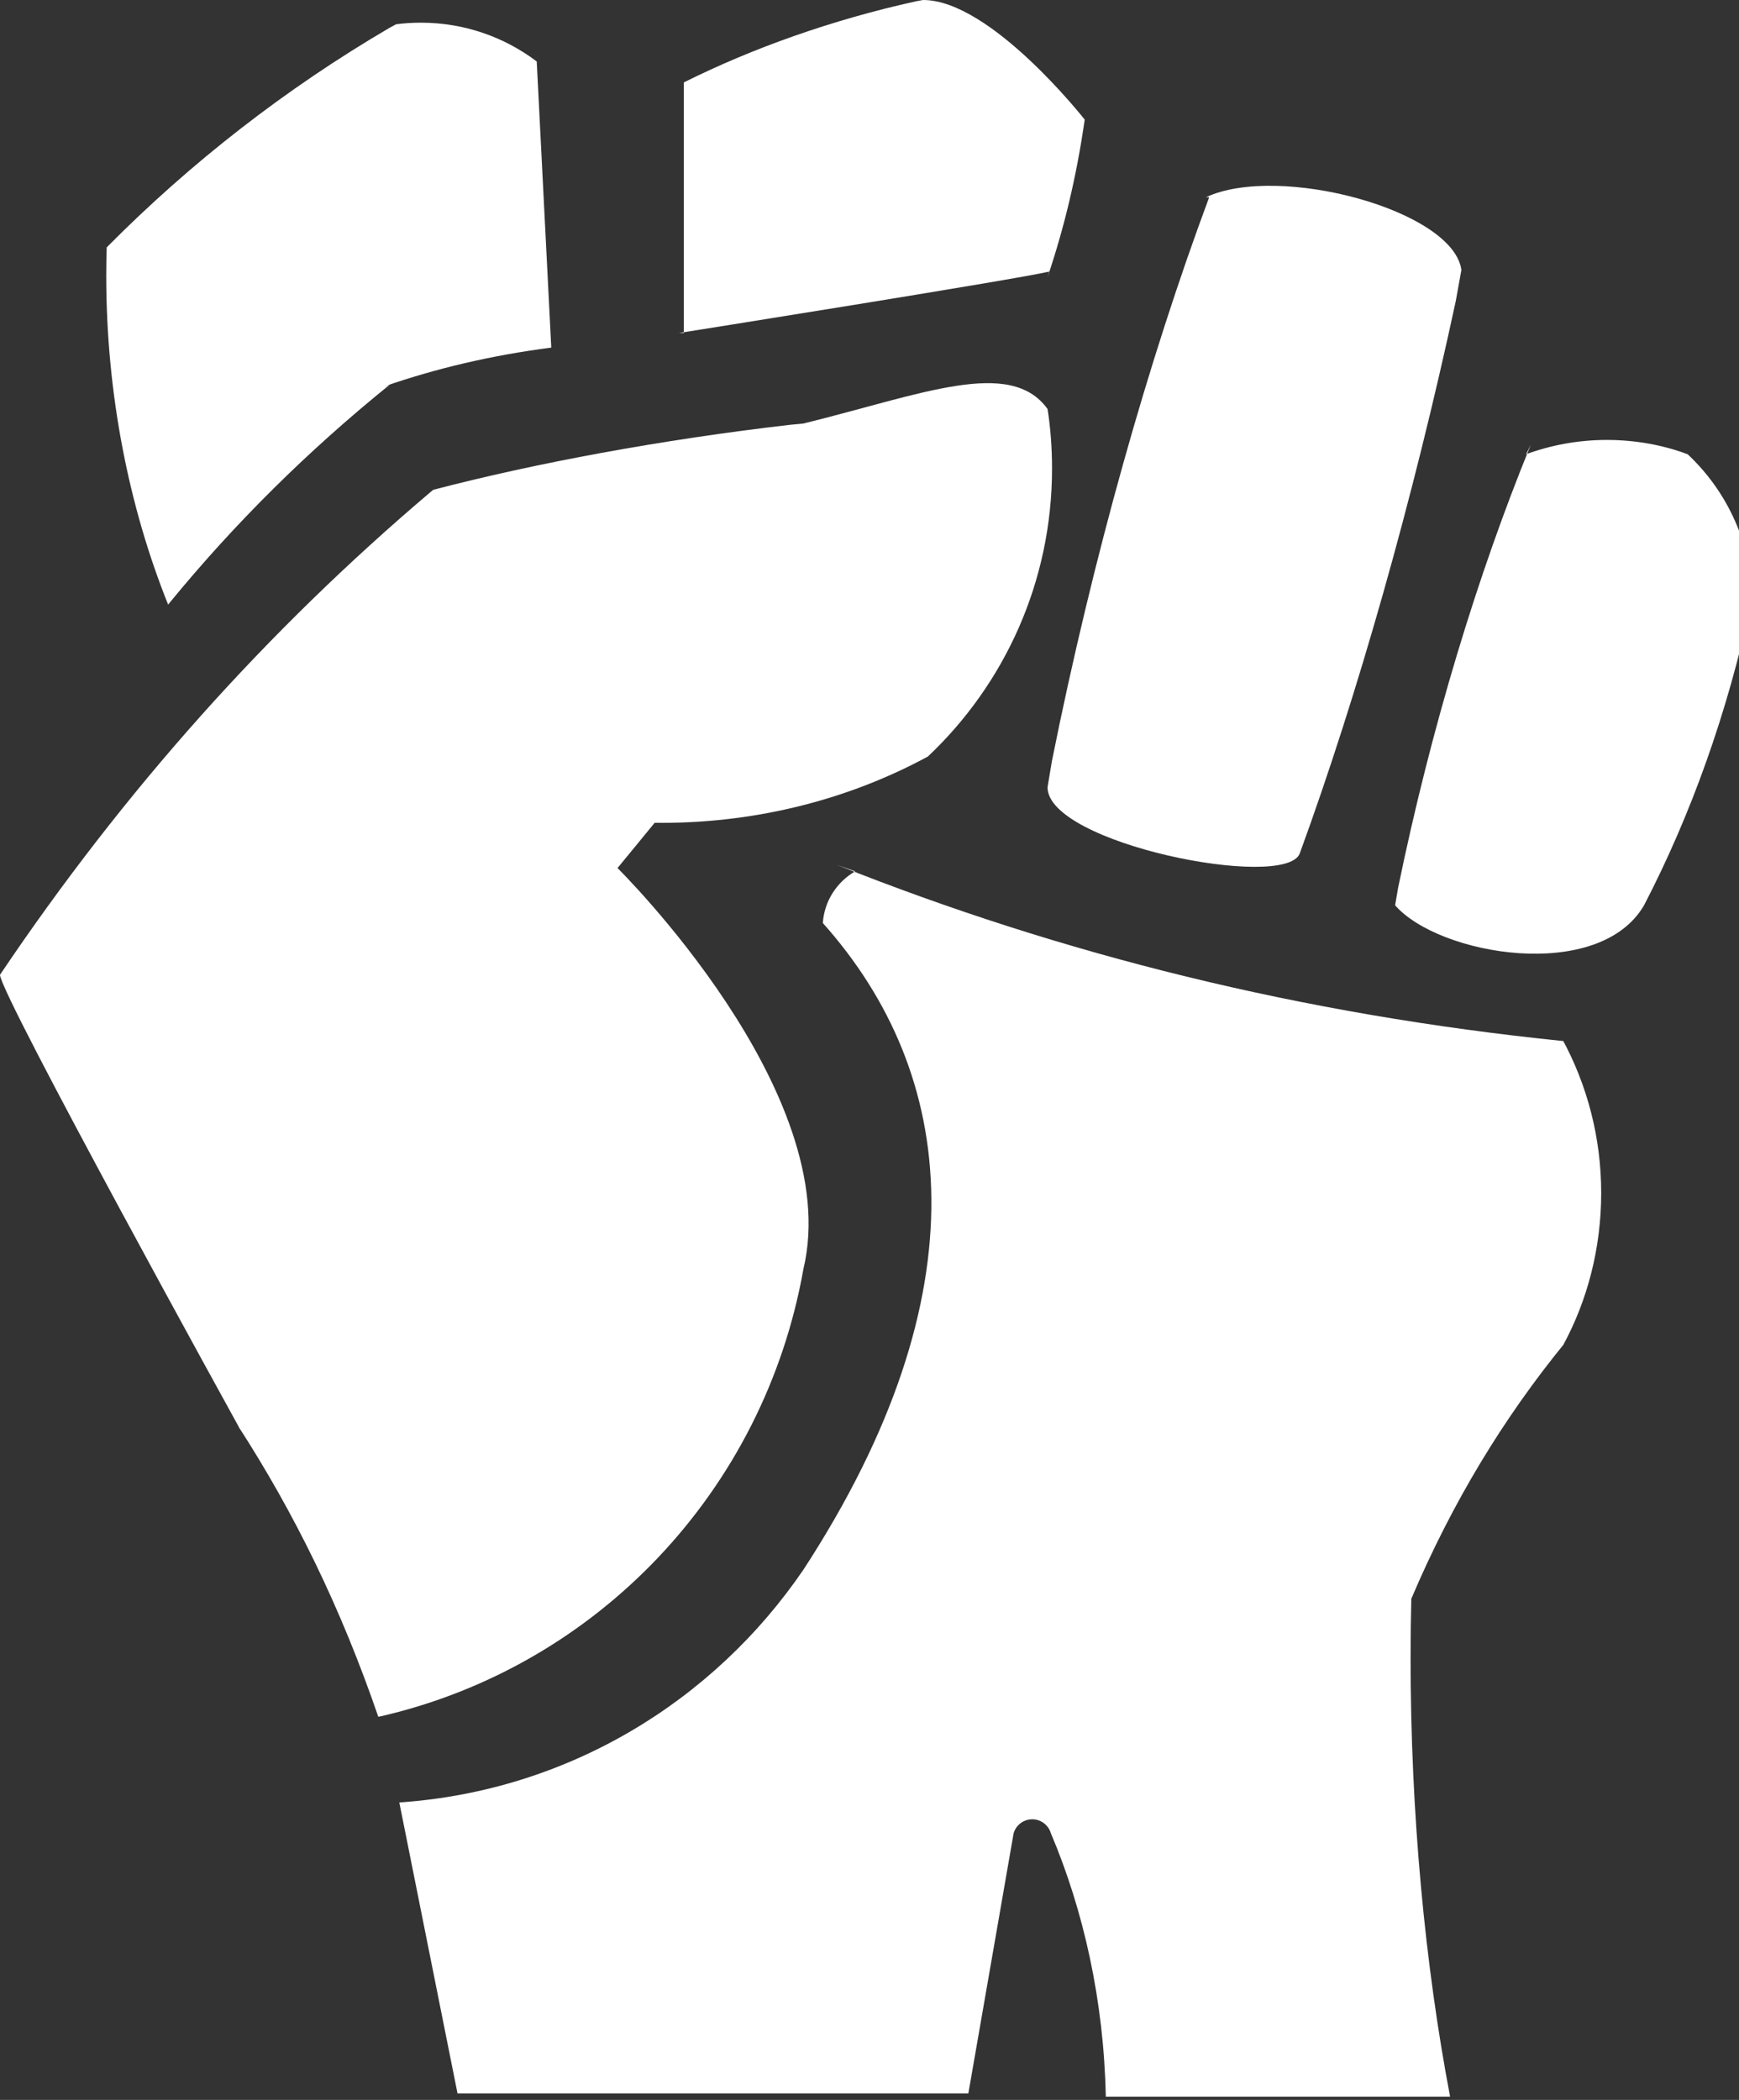 <!-- Generated by IcoMoon.io -->
<svg version="1.1" xmlns="http://www.w3.org/2000/svg" width="53" height="64" viewBox="0 0 53 64">
<rect x="0" y="0" width="53" height="64" fill="#333333" stroke="none"/>
<path fill="#fff" d="M7.341 43.603s-7.341-13.303-7.341-13.894c3.796-5.641 8.157-10.503 13.102-14.696l0.102-0.085c3.129-0.818 6.962-1.528 10.873-1.981l0.409-0.039c3.597-0.887 6.306-2.020 7.44-0.443 0.088 0.546 0.137 1.175 0.137 1.816 0 3.455-1.451 6.571-3.778 8.771l-0.006 0.005c-2.346 1.273-5.136 2.021-8.101 2.021-0.079 0-0.158-0.001-0.237-0.002l0.012 0-1.133 1.38s6.947 6.848 5.666 12.219c-1.201 6.776-6.293 12.1-12.843 13.625l-0.114 0.022c-1.143-3.331-2.559-6.213-4.283-8.878l0.095 0.157z"></path>
<path fill="#fff" d="M26.063 26.556c-0.558 0.325-0.938 0.901-0.985 1.57l-0 0.006c4.089 4.582 4.927 11.233-0.591 19.707-2.749 4.028-7.184 6.731-12.265 7.092l-0.052 0.003 1.774 8.868h15.569l1.38-7.932c0.075-0.246 0.3-0.422 0.567-0.422s0.491 0.176 0.565 0.418l0.001 0.004c1.005 2.369 1.615 5.121 1.675 8.008l0 0.023h10.494c-0.766-4.018-1.204-8.64-1.204-13.364 0-0.637 0.008-1.272 0.024-1.905l-0.002 0.094c1.258-2.957 2.812-5.506 4.677-7.793l-0.046 0.058c0.728-1.341 1.156-2.936 1.156-4.631s-0.428-3.29-1.182-4.683l0.026 0.052c-7.968-0.81-15.278-2.638-22.131-5.367l0.552 0.194z"></path>
<path fill="#fff" d="M5.124 18.427c-1.193-2.972-1.886-6.418-1.886-10.025 0-0.304 0.005-0.606 0.015-0.907l-0.001 0.044c2.565-2.588 5.461-4.841 8.621-6.692l0.198-0.107c0.227-0.031 0.489-0.049 0.756-0.049 1.332 0 2.56 0.444 3.545 1.193l-0.014-0.011 0.443 8.721c-1.847 0.239-3.512 0.636-5.105 1.187l0.178-0.054c-2.502 2.022-4.715 4.219-6.686 6.621l-0.063 0.080z"></path>
<path fill="#fff" d="M20.841 10.149v-7.637c2.095-1.046 4.53-1.911 7.079-2.473l0.212-0.039c2.069 0 4.927 3.646 4.927 3.646-0.252 1.754-0.631 3.317-1.139 4.82l0.055-0.189c-1.035 0.246-11.282 1.872-11.282 1.872z"></path>
<path fill="#fff" d="M36.853 6.011c-1.849 4.961-3.551 10.991-4.794 17.187l-0.133 0.796c0 1.724 7.243 3.153 7.686 2.020 1.745-4.78 3.444-10.737 4.756-16.838l0.171-0.948c-0.246-1.823-5.567-3.252-7.784-2.217z"></path>
<path fill="#fff" d="M46.657 13.549c-1.619 3.952-3.048 8.653-4.047 13.511l-0.091 0.531c1.33 1.527 6.208 2.365 7.587 0 1.417-2.727 2.557-5.89 3.258-9.214l0.043-0.245c-0.078-1.695-0.819-3.204-1.967-4.283l-0.003-0.003c-0.732-0.277-1.579-0.438-2.463-0.438s-1.731 0.161-2.513 0.454l0.049-0.016z"></path>
</svg>
